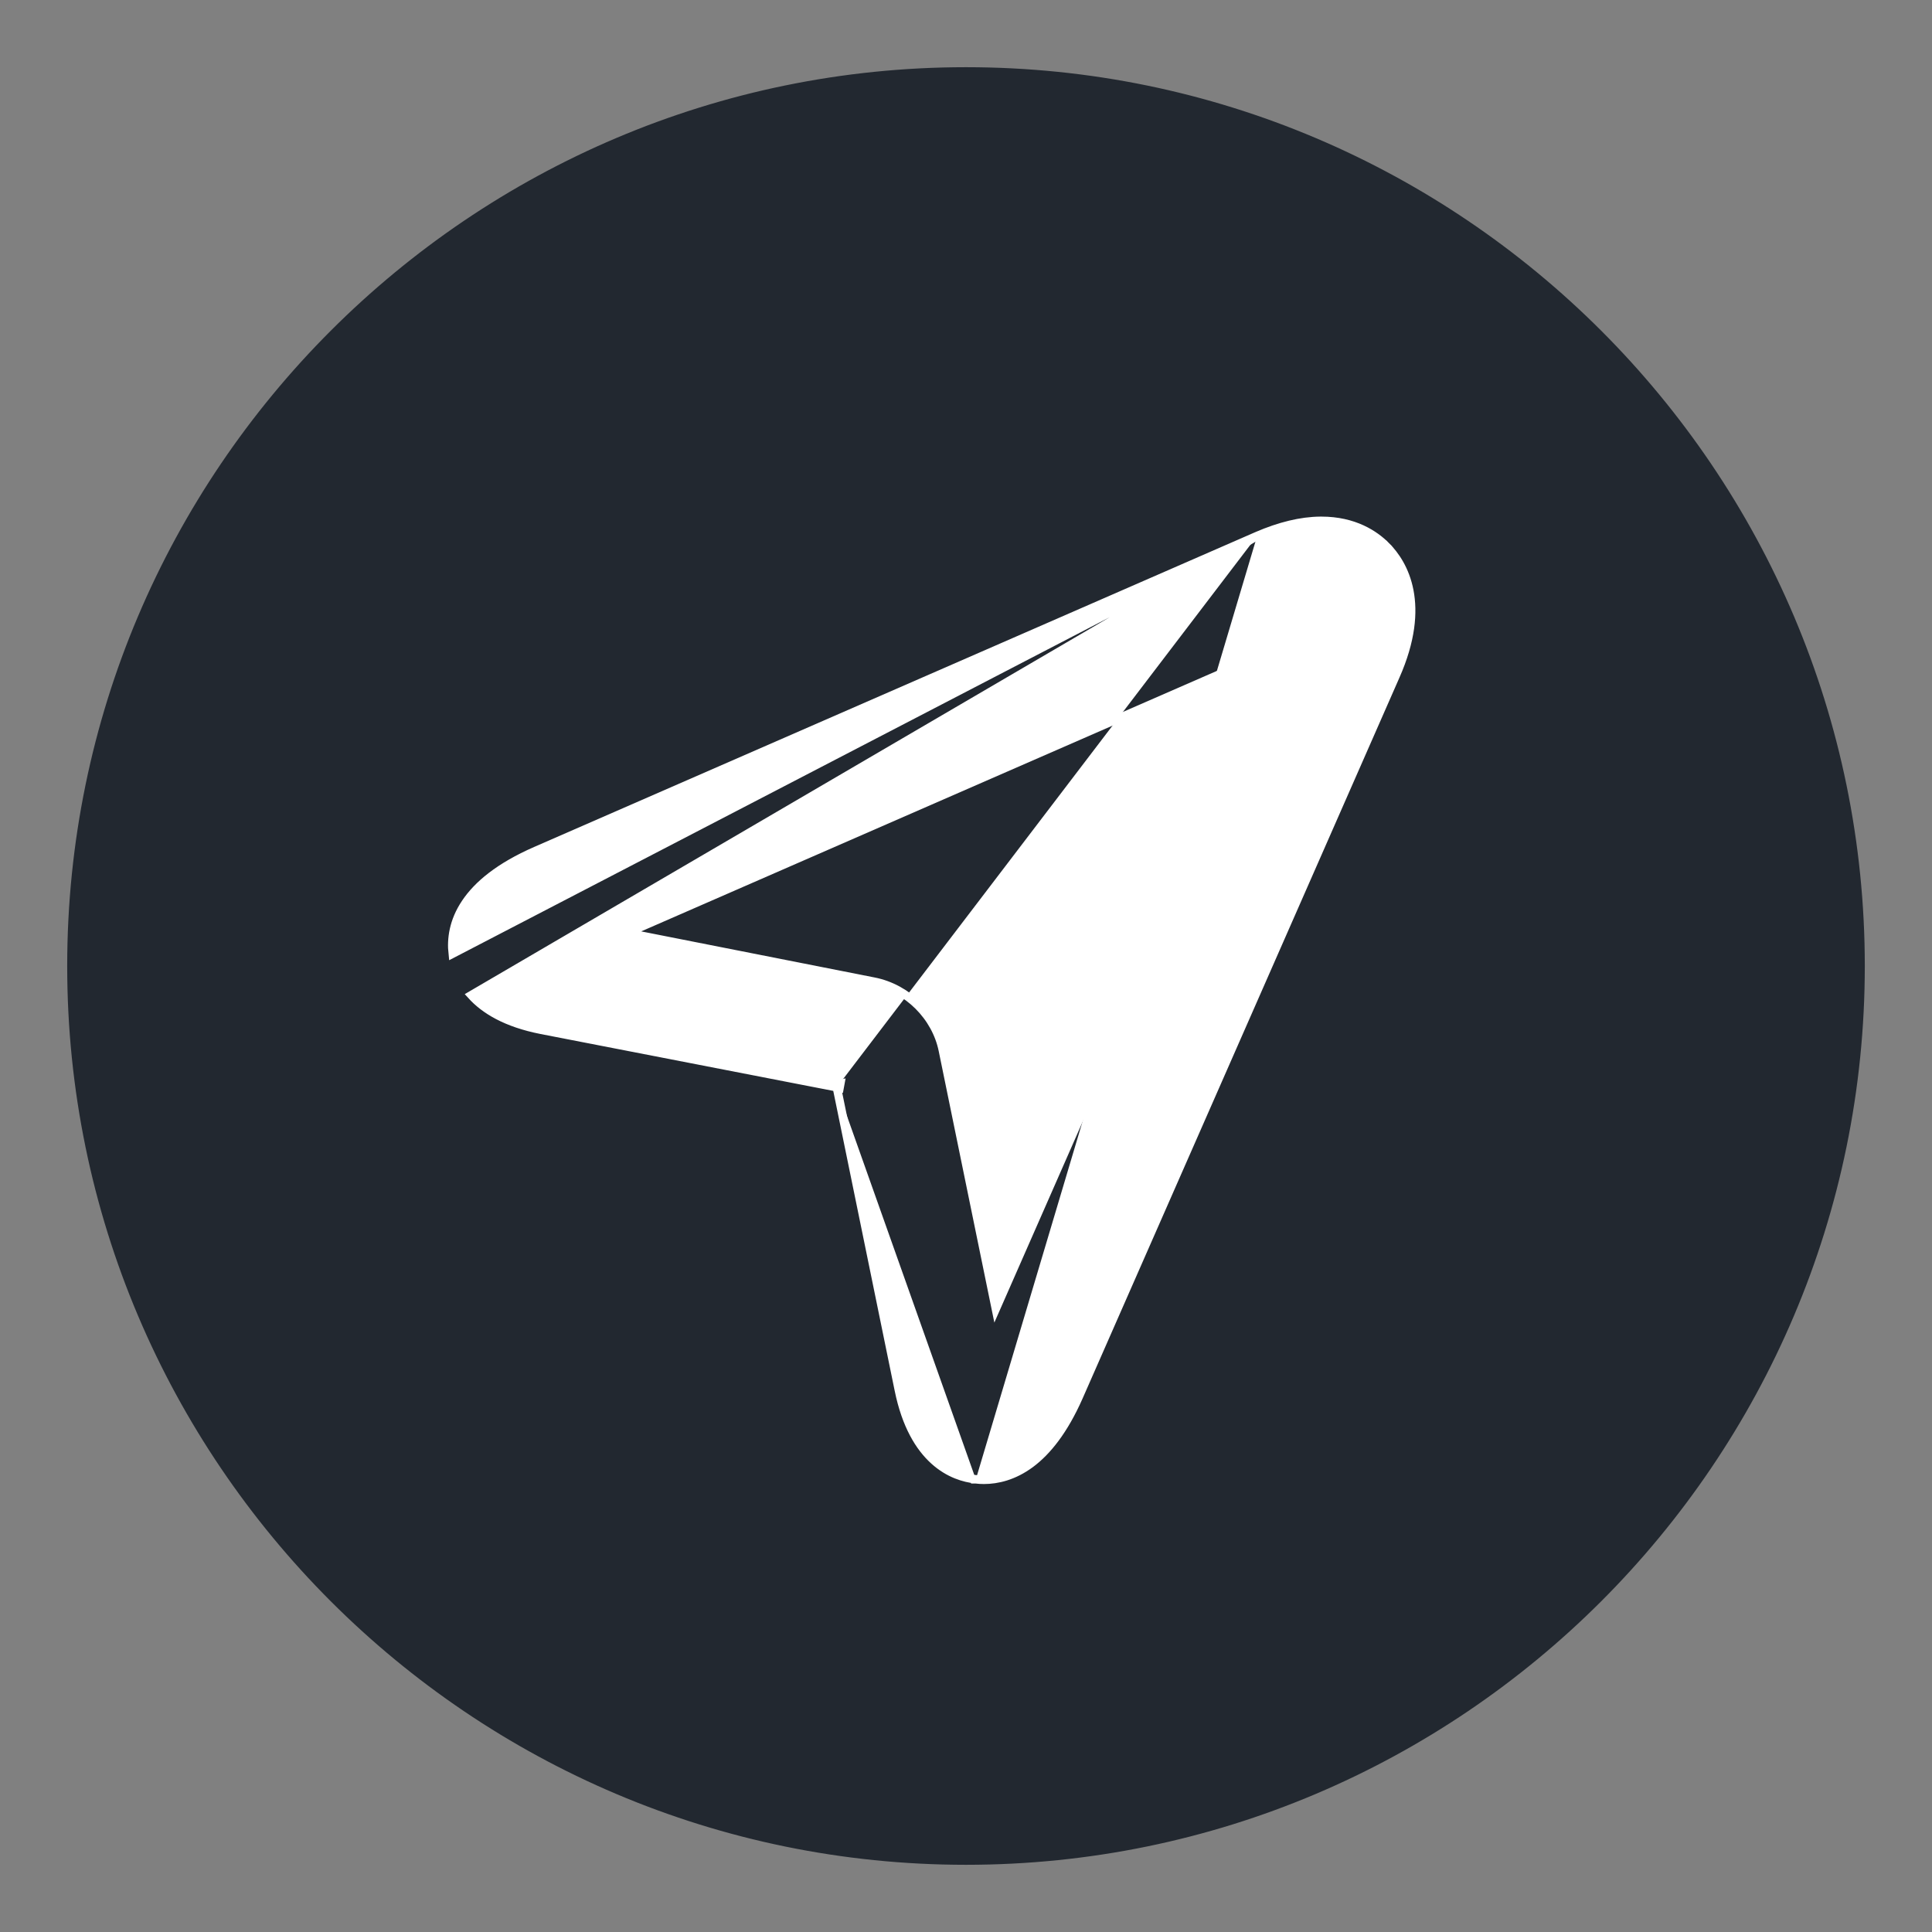 <svg width="23" height="23" viewBox="0 0 23 23" fill="none" xmlns="http://www.w3.org/2000/svg">
<rect x="0" y="0" width="23" height="23" fill="#808080" stroke="none"/>
<path d="M11.5 0.9C5.655 0.9 0.9 5.655 0.9 11.5C0.9 17.345 5.655 22.1 11.5 22.1C17.345 22.1 22.1 17.345 22.1 11.5C22.1 5.655 17.345 0.9 11.5 0.9Z" fill="#222830" stroke="#222830" stroke-width="0.2"/>
<path d="M14.966 6.38L14.966 6.38C15.235 6.264 15.487 6.202 15.719 6.2L15.719 6.2H15.731C16.12 6.2 16.366 6.364 16.503 6.503L16.468 6.538L16.503 6.503C16.606 6.607 16.729 6.779 16.778 7.034C16.827 7.289 16.802 7.622 16.614 8.047L12.842 16.629C12.842 16.629 12.842 16.629 12.842 16.629C12.665 17.03 12.465 17.278 12.267 17.425C12.068 17.572 11.873 17.617 11.713 17.617C11.68 17.617 11.647 17.615 11.617 17.611M14.966 6.38L5.611 11.847C5.768 12.021 6.025 12.178 6.442 12.26L6.442 12.26L9.962 12.944M14.966 6.38L6.378 10.129C5.944 10.319 5.686 10.535 5.542 10.751C5.397 10.967 5.37 11.179 5.389 11.353L14.966 6.38ZM11.617 17.611C11.617 17.611 11.616 17.611 11.616 17.611L11.622 17.561L11.617 17.611C11.617 17.611 11.617 17.611 11.617 17.611ZM11.617 17.611C11.482 17.597 11.296 17.545 11.121 17.387C10.946 17.229 10.786 16.969 10.7 16.547L10.7 16.547L9.962 12.944M9.962 12.944L9.995 12.951L10.004 12.902L9.955 12.912L9.962 12.944ZM7.467 11.106L10.404 11.686L7.467 11.106ZM7.467 11.106L15.331 7.673L11.855 15.581L11.224 12.503C11.142 12.101 10.806 11.765 10.404 11.686L7.467 11.106Z" fill="white" stroke="white" stroke-width="0.1"/>
</svg>
